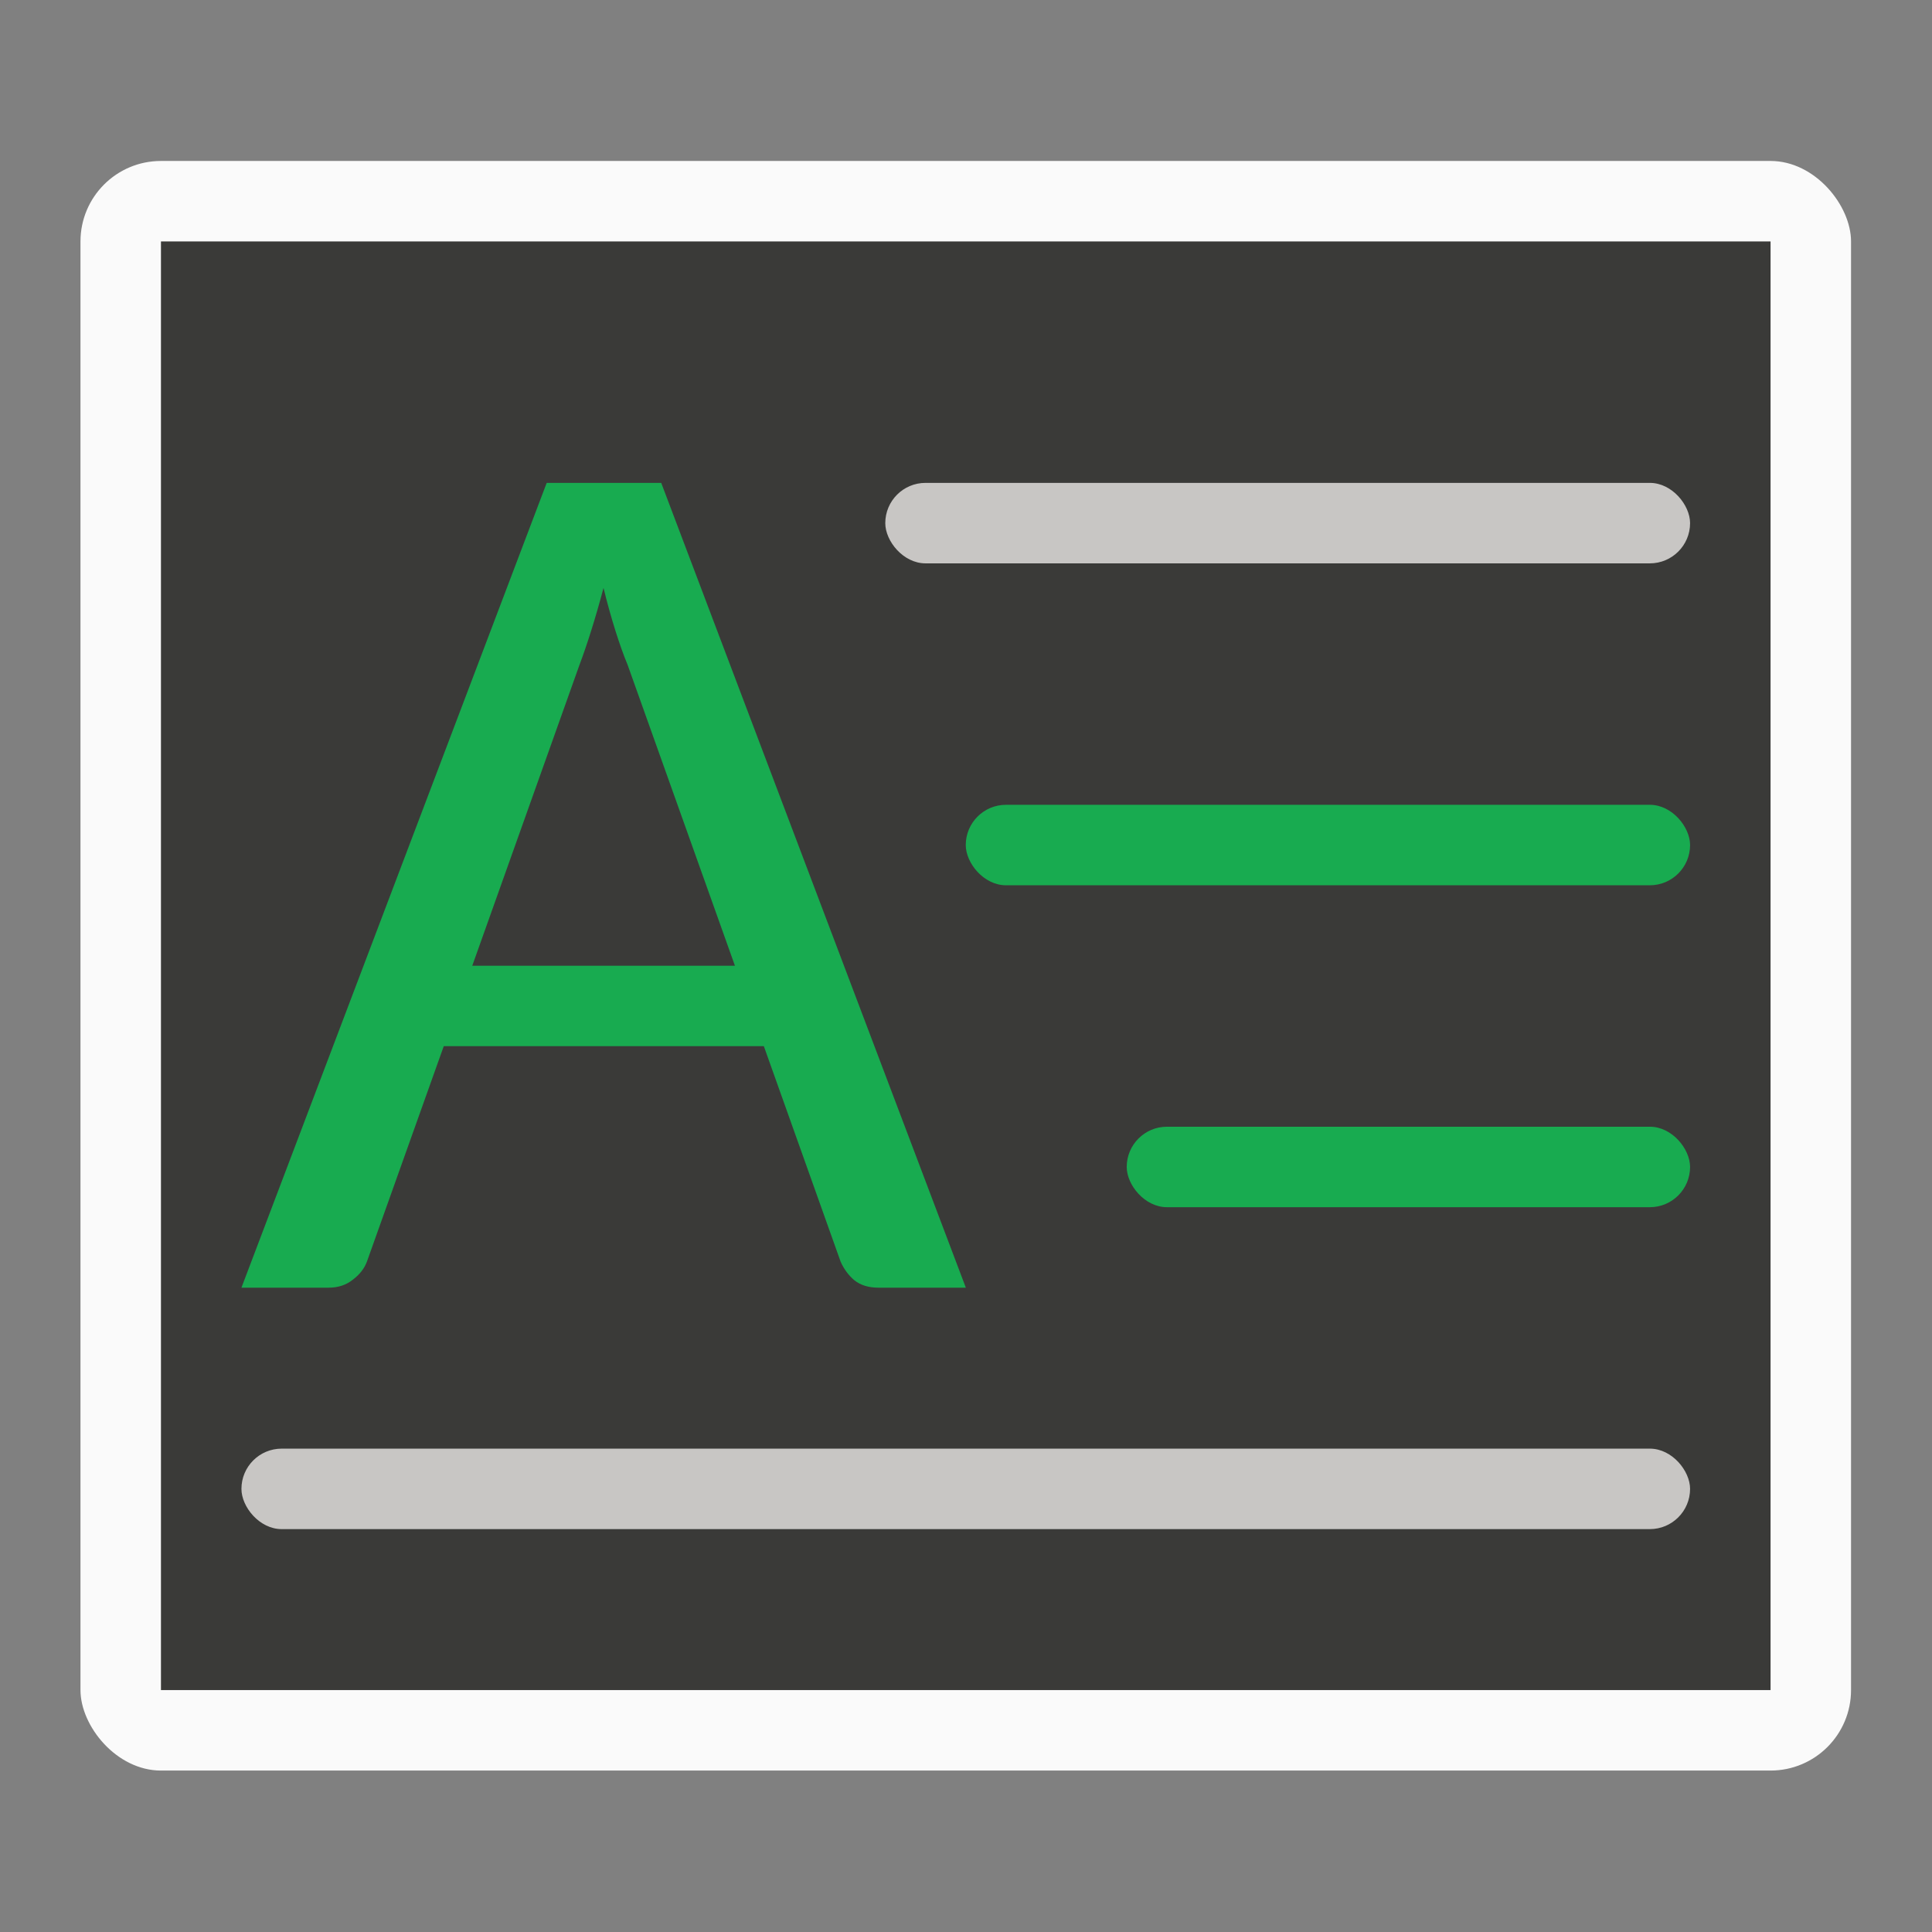 <svg version="1.1" viewBox="0 0 32 32" xmlns="http://www.w3.org/2000/svg"><rect x="0" y="0" width="32" height="32" fill="#808080" stroke="none"/><g transform="scale(1.333)"><rect x="1" y="2" width="22" height="20" rx="1" fill="#fafafa"/><path d="m2 3h20v18h-20z" fill="#3a3a38"/><rect x="14" y="14" width="7" height="1" ry=".5" fill="#18ab50"/><rect x="12" y="10" width="9" height="1" ry=".5" fill="#18ab50"/><rect x="11" y="6" width="10" height="1" ry=".5" fill="#c8c6c4"/><rect x="3" y="18" width="18" height="1" ry=".5" fill="#c8c6c4"/><path d="m6.793 6-3.793 10h1.084c0.118 0 0.219-0.034 0.301-0.1 0.087-0.066 0.145-0.142 0.176-0.229l0.953-2.672h3.977l0.955 2.68c0.041 0.091 0.098 0.168 0.17 0.229 0.077 0.061 0.176 0.092 0.299 0.092h1.086l-3.785-10zm0.707 1.309c0.046 0.188 0.095 0.363 0.146 0.525 0.051 0.162 0.101 0.304 0.152 0.426l1.334 3.74h-3.264l1.33-3.732c0.046-0.122 0.095-0.263 0.146-0.426 0.051-0.162 0.103-0.34 0.154-0.533z" fill="#18ab50"/></g></svg>
